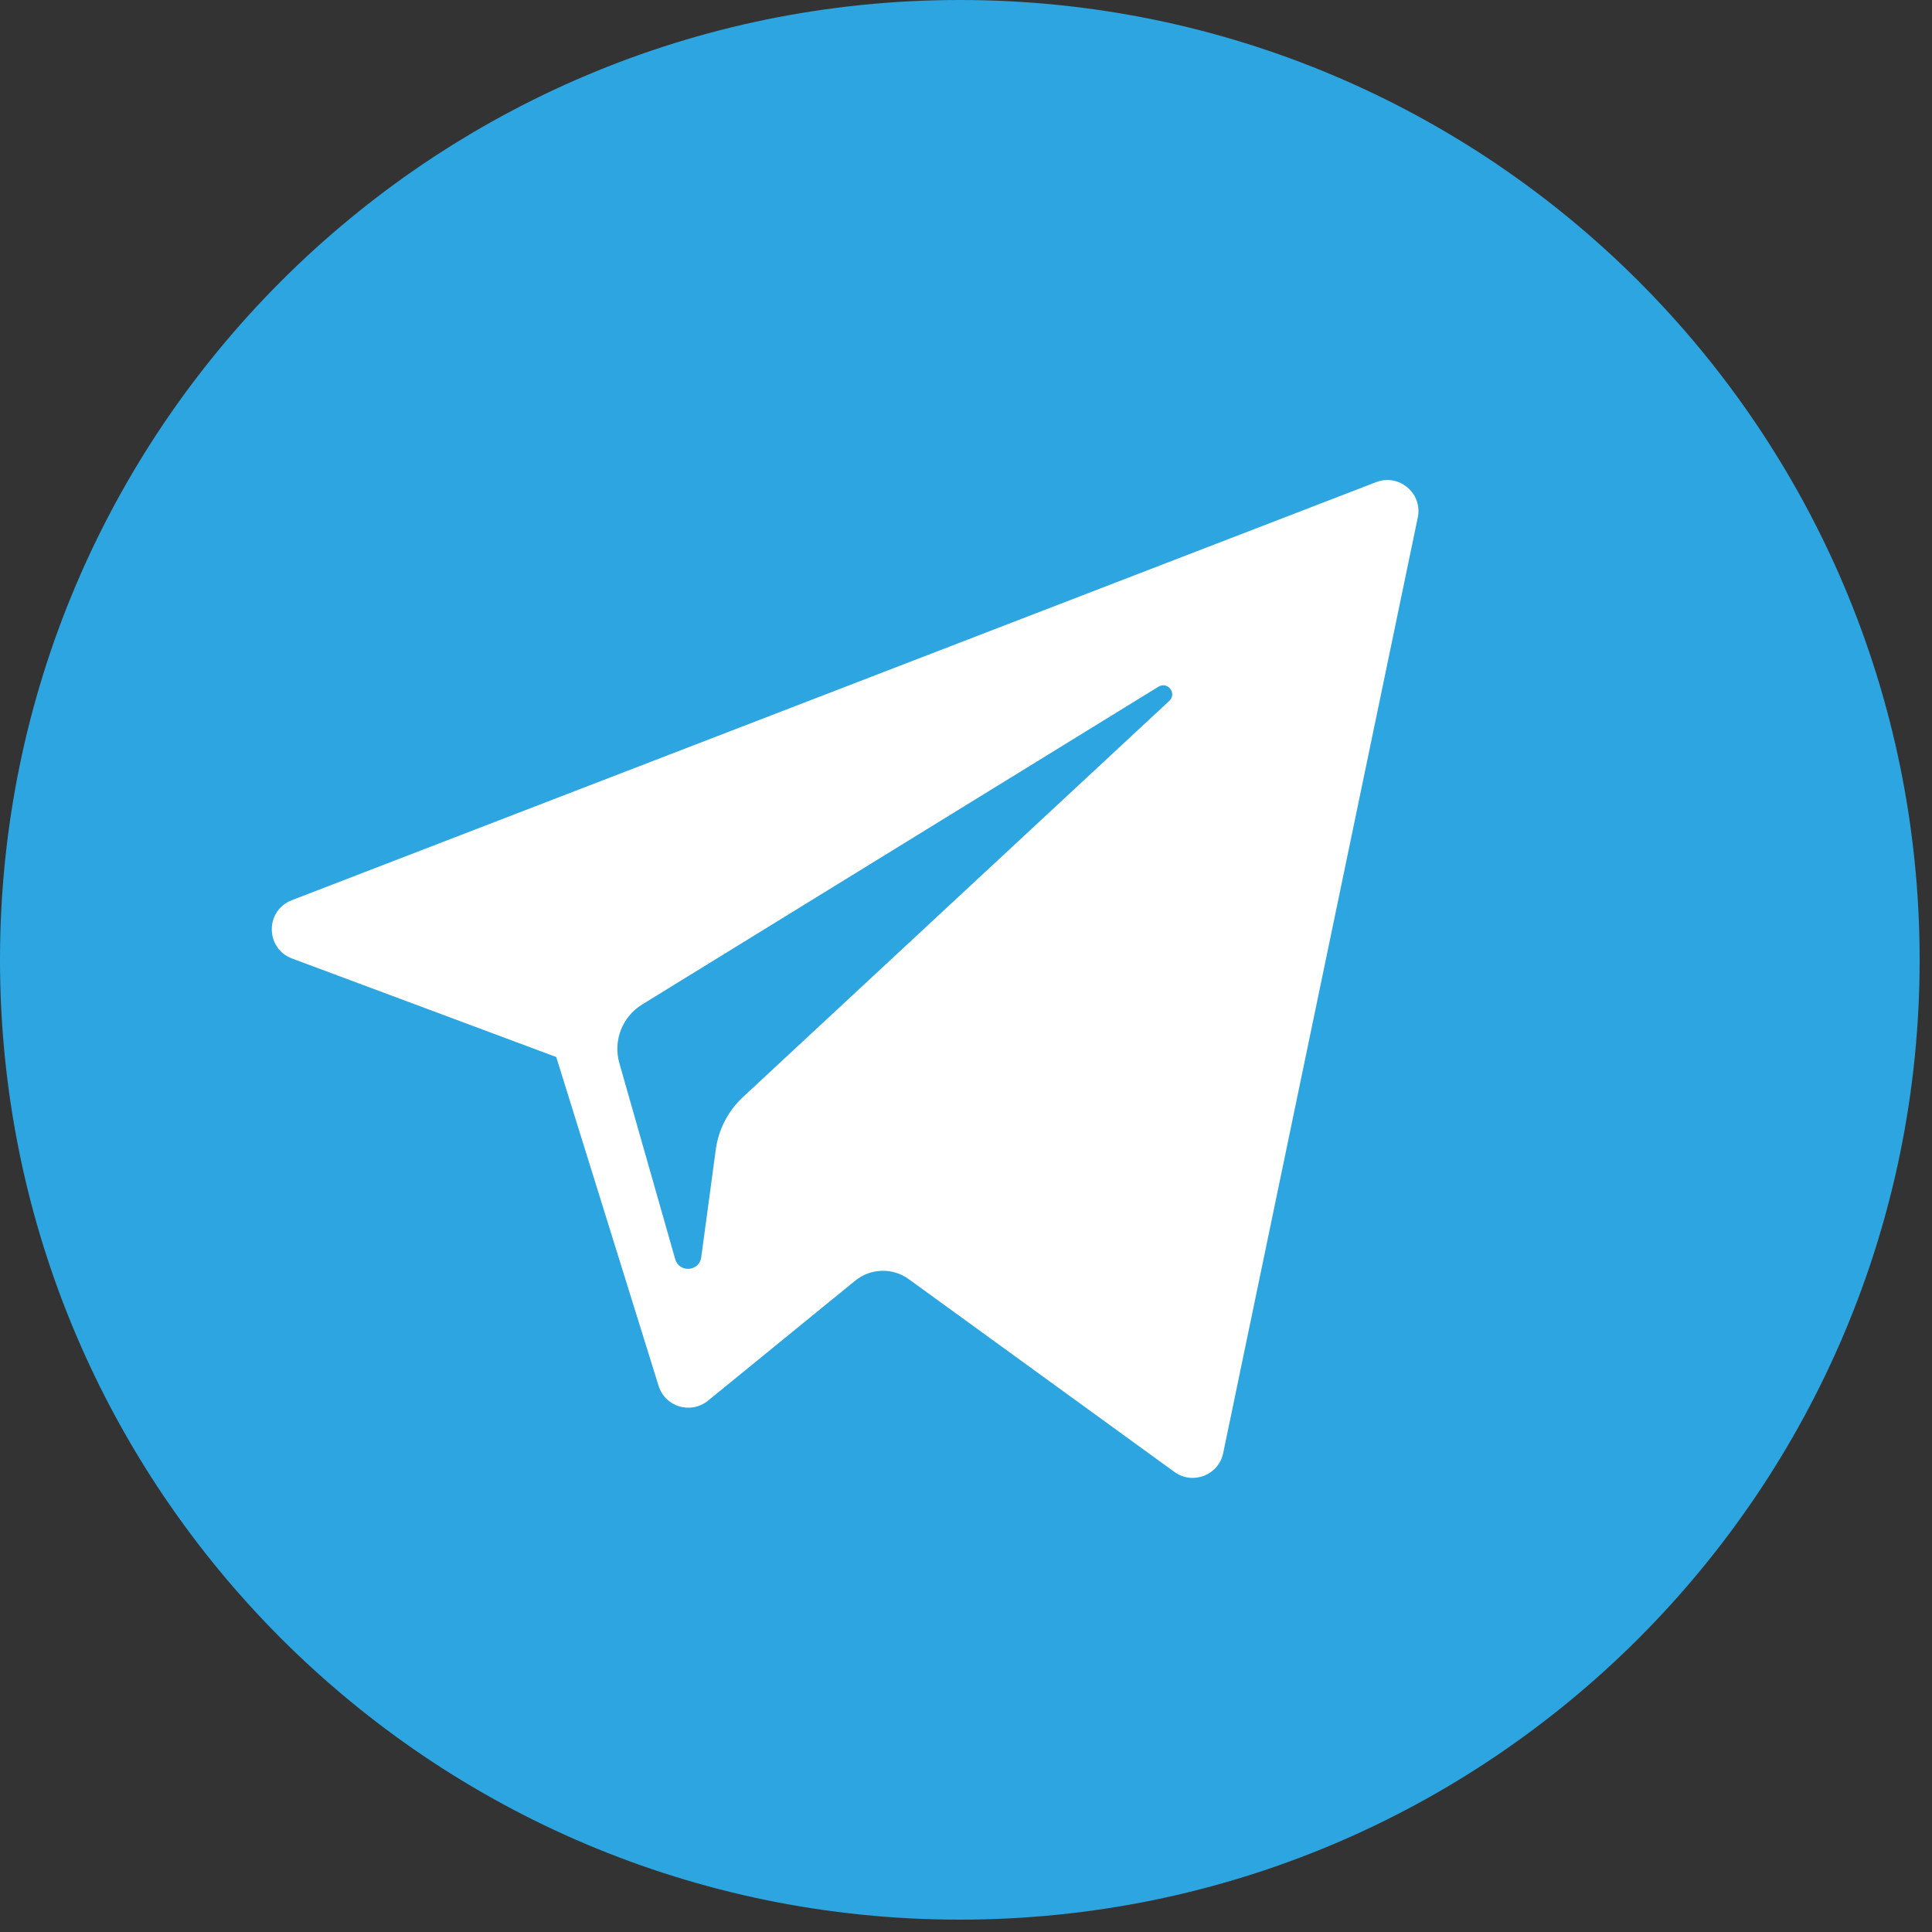 <svg width="25" height="25" viewBox="0 0 25 25" fill="none" xmlns="http://www.w3.org/2000/svg">
<rect x="0" y="0" width="25" height="25" fill="#333333" stroke="none"/>
<circle cx="12.5" cy="12.5" r="9.5" fill="white"/>
<path fill-rule="evenodd" clip-rule="evenodd" d="M12.42 24.84C5.561 24.84 0 19.279 0 12.42C0 5.561 5.561 0 12.42 0C19.279 0 24.84 5.561 24.84 12.42C24.84 19.279 19.279 24.84 12.42 24.84ZM17.806 6.239L3.775 11.649C3.429 11.783 3.432 12.273 3.779 12.403L7.198 13.678L8.522 17.932C8.606 18.205 8.939 18.305 9.161 18.125L11.066 16.572C11.266 16.409 11.551 16.401 11.759 16.552L15.197 19.047C15.433 19.219 15.769 19.089 15.828 18.803L18.346 6.696C18.411 6.384 18.104 6.124 17.806 6.239ZM9.616 14.194C9.422 14.374 9.297 14.615 9.262 14.877L9.074 16.269C9.049 16.455 8.788 16.473 8.737 16.293L8.014 13.756C7.932 13.466 8.052 13.157 8.308 12.999L14.99 8.886C15.11 8.812 15.234 8.974 15.13 9.07L9.616 14.194Z" fill="#2CA5E0"/>
</svg>
